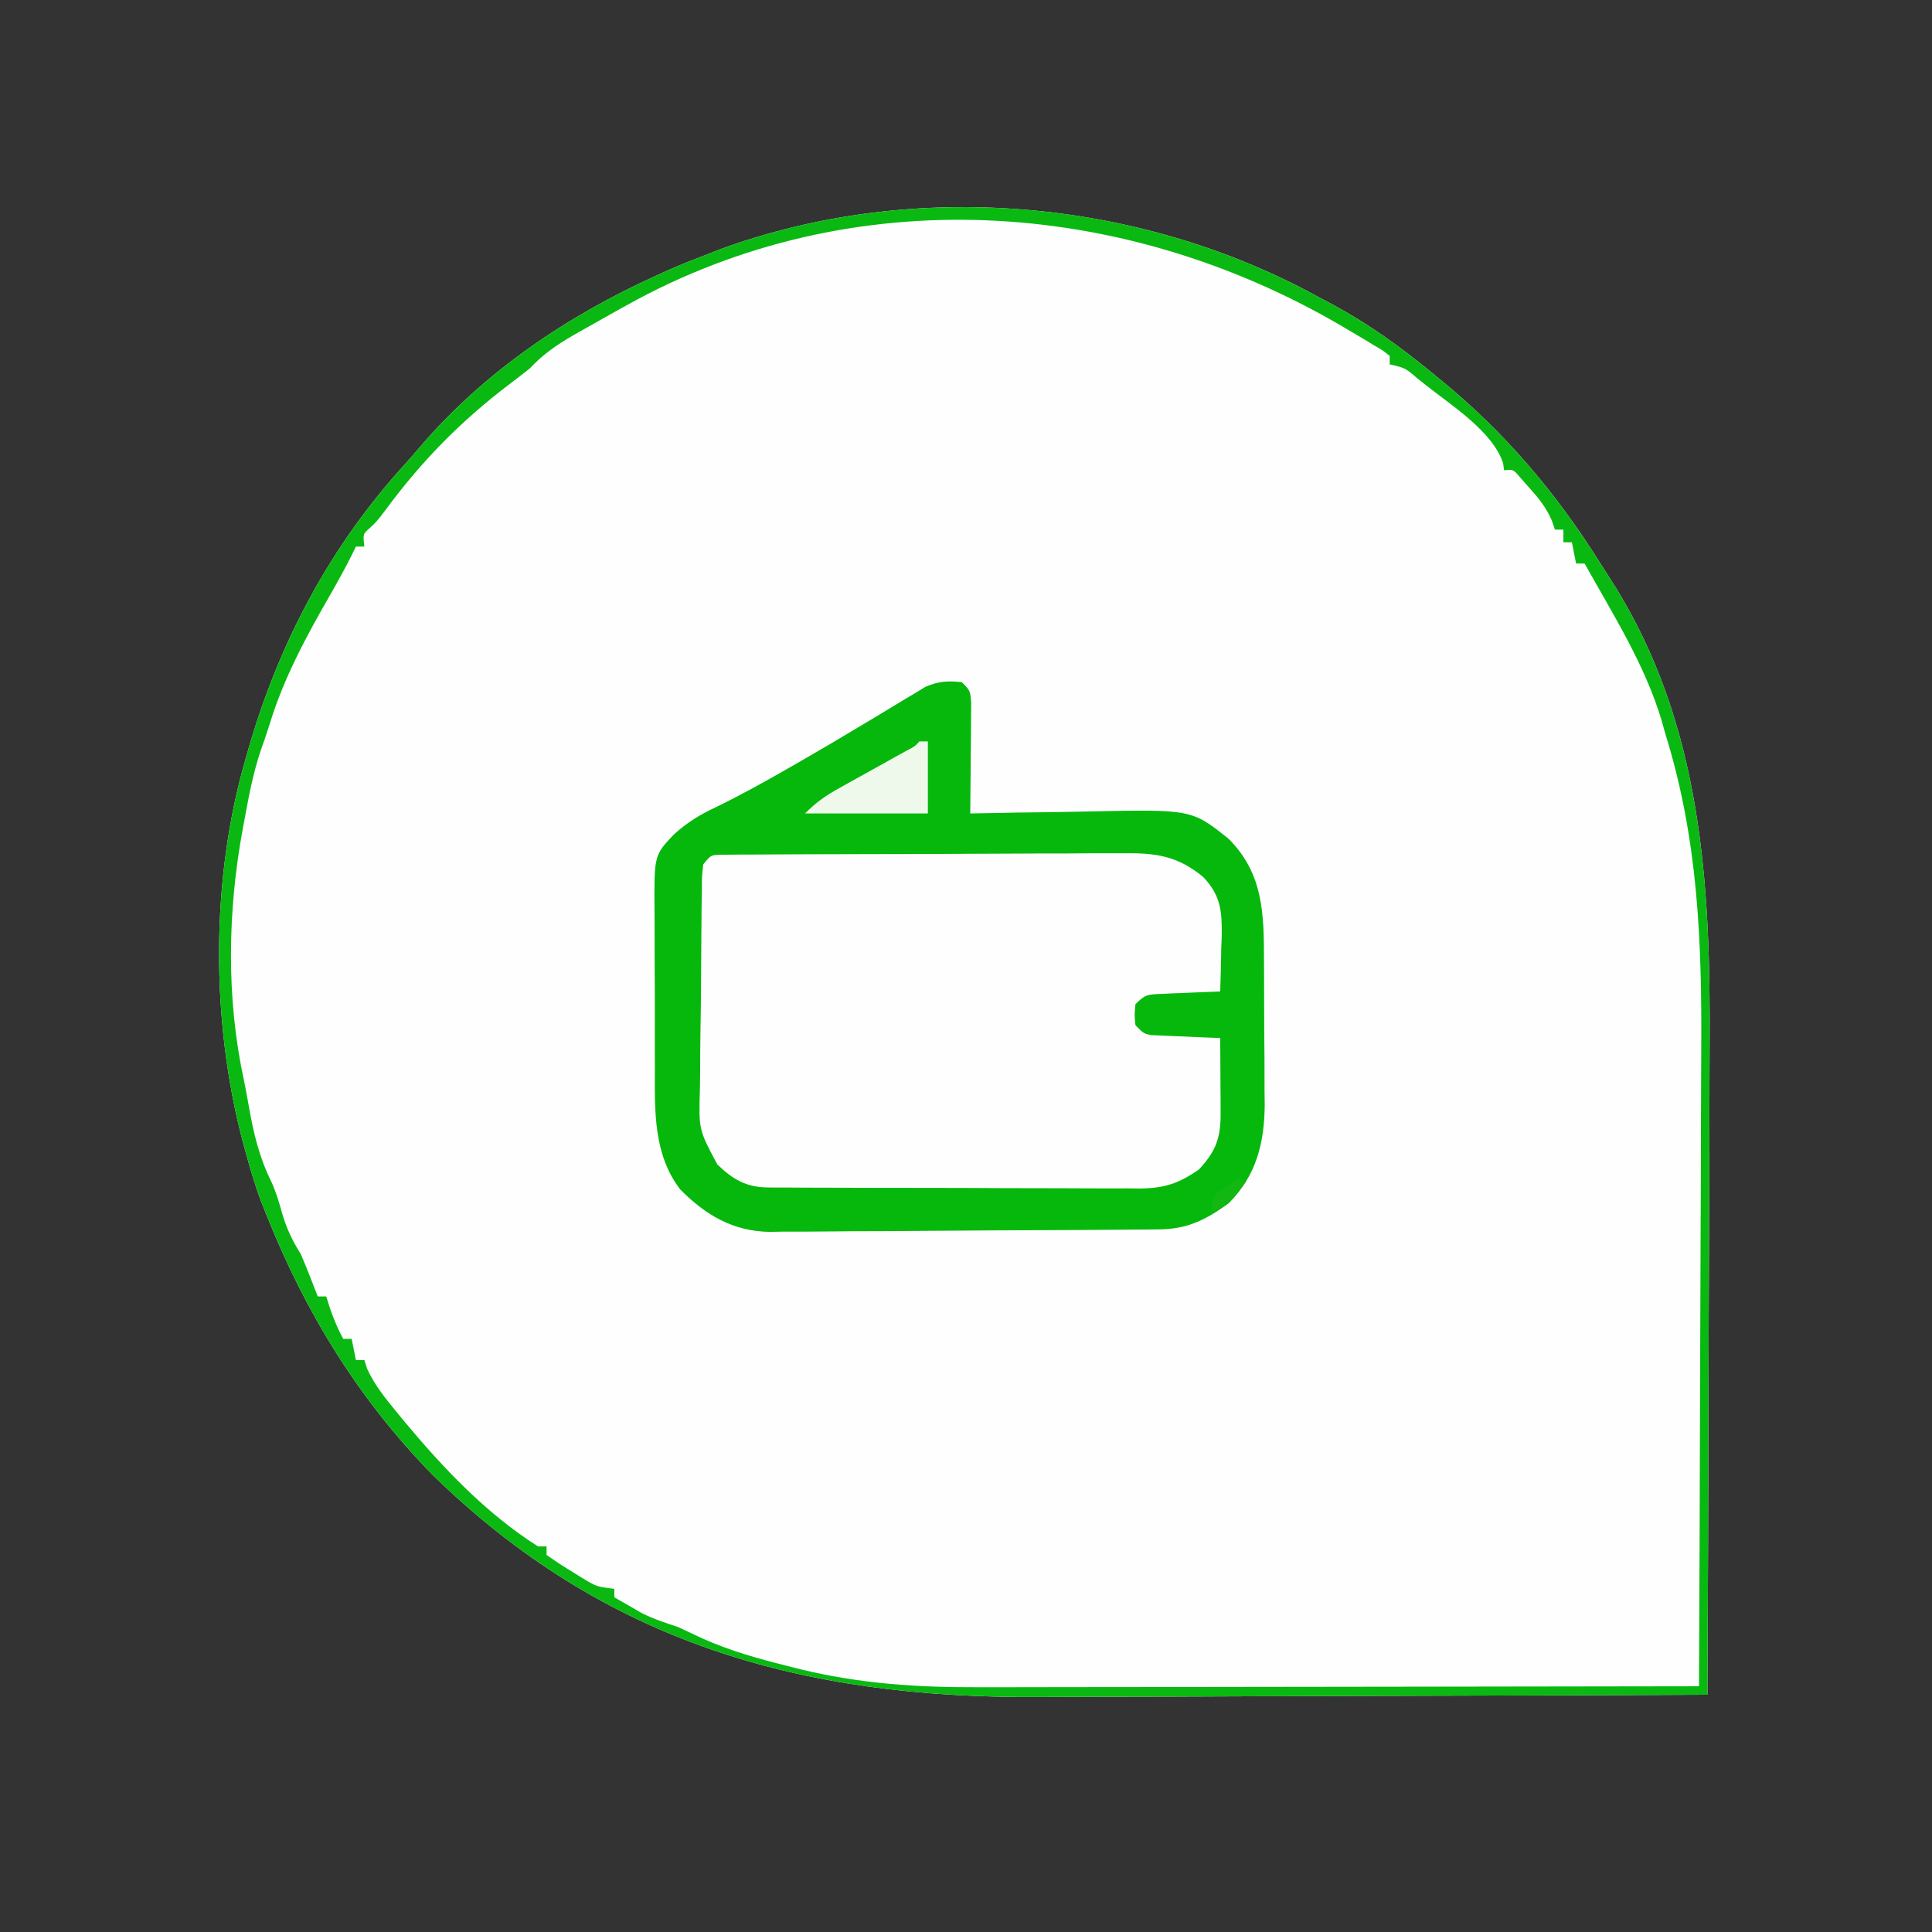 <?xml version="1.0" encoding="UTF-8"?>
<svg version="1.1" xmlns="http://www.w3.org/2000/svg" width="456" height="456">
<rect width="100%" height="100%" fill="#333333" stroke="none"/>
<path d="M0 0 C1.213 0.645 2.427 1.289 3.641 1.934 C12.103 6.512 19.592 11.913 27 18 C27.578 18.47 28.156 18.939 28.751 19.423 C44.23 32.062 56.392 46.413 66.976 63.368 C67.858 64.773 68.757 66.167 69.66 67.559 C90.752 100.912 92.77 138.78 92.507 177.012 C92.475 182.408 92.473 187.804 92.467 193.2 C92.451 203.374 92.411 213.548 92.36 223.722 C92.304 235.323 92.277 246.925 92.252 258.526 C92.2 282.351 92.112 306.175 92 330 C66.746 330.117 41.492 330.205 16.238 330.259 C4.51 330.285 -7.218 330.32 -18.947 330.377 C-29.18 330.427 -39.414 330.459 -49.648 330.47 C-55.057 330.477 -60.465 330.492 -65.873 330.529 C-121.699 330.893 -168.319 317.775 -209 278 C-226.328 260.258 -238.812 239.966 -248 217 C-248.706 215.244 -248.706 215.244 -249.426 213.453 C-250.805 209.677 -251.958 205.879 -253 202 C-253.343 200.759 -253.343 200.759 -253.692 199.494 C-261.246 170.901 -261.294 137.418 -253 109 C-252.738 108.08 -252.475 107.161 -252.205 106.213 C-244.917 81.268 -232.932 58.701 -215.345 39.484 C-214.126 38.139 -212.947 36.759 -211.773 35.375 C-196.675 17.732 -177.042 4.521 -156 -5 C-154.965 -5.469 -153.93 -5.938 -152.863 -6.422 C-149.933 -7.69 -146.984 -8.863 -144 -10 C-142.957 -10.409 -141.914 -10.817 -140.84 -11.238 C-95.346 -27.805 -42.271 -23.168 0 0 Z " fill="#FEFEFE" transform="translate(311,70)"/>
<path d="M0 0 C1.35 -0.015 1.35 -0.015 2.727 -0.03 C3.717 -0.031 4.707 -0.032 5.727 -0.032 C6.768 -0.041 7.809 -0.049 8.881 -0.057 C12.338 -0.082 15.795 -0.09 19.252 -0.097 C21.652 -0.106 24.051 -0.115 26.45 -0.124 C31.489 -0.141 36.528 -0.148 41.567 -0.151 C48.017 -0.157 54.466 -0.194 60.915 -0.24 C65.876 -0.27 70.836 -0.277 75.796 -0.278 C78.173 -0.282 80.55 -0.295 82.927 -0.316 C86.26 -0.343 89.59 -0.338 92.923 -0.325 C93.901 -0.34 94.879 -0.355 95.886 -0.37 C102.399 -0.301 106.659 1.108 111.713 5.274 C115.906 9.717 116.146 13.423 116.065 19.266 C116.031 20.218 115.998 21.169 115.963 22.149 C115.945 23.124 115.927 24.098 115.909 25.102 C115.862 27.494 115.796 29.884 115.713 32.274 C114.437 32.323 113.161 32.372 111.846 32.423 C110.177 32.498 108.507 32.573 106.838 32.649 C105.576 32.696 105.576 32.696 104.287 32.743 C103.079 32.801 103.079 32.801 101.846 32.86 C101.102 32.892 100.359 32.923 99.593 32.955 C97.473 33.128 97.473 33.128 95.713 35.274 C95.38 37.774 95.38 37.774 95.713 40.274 C98.067 42.628 98.643 42.553 101.846 42.688 C102.652 42.727 103.457 42.766 104.287 42.805 C105.55 42.852 105.55 42.852 106.838 42.899 C107.688 42.938 108.537 42.976 109.412 43.016 C111.512 43.111 113.613 43.194 115.713 43.274 C115.801 46.982 115.854 50.69 115.901 54.399 C115.926 55.446 115.951 56.493 115.977 57.571 C116.039 64.081 115.802 68.888 111.213 73.919 C107.303 76.964 104.565 78.392 99.634 78.421 C98.806 78.428 97.978 78.436 97.124 78.443 C95.766 78.447 95.766 78.447 94.38 78.451 C93.424 78.458 92.467 78.464 91.482 78.471 C88.313 78.491 85.144 78.502 81.975 78.512 C80.893 78.517 79.811 78.521 78.696 78.525 C72.971 78.546 67.245 78.56 61.519 78.569 C55.604 78.58 49.689 78.615 43.775 78.654 C39.227 78.681 34.679 78.689 30.132 78.693 C27.951 78.697 25.771 78.709 23.59 78.728 C20.538 78.752 17.487 78.751 14.435 78.744 C13.535 78.757 12.636 78.77 11.709 78.783 C6.187 78.737 3.121 77.902 -1.287 74.274 C-2.224 73.51 -3.161 72.746 -4.127 71.959 C-8.13 66.814 -6.935 59.497 -6.845 53.321 C-6.841 51.855 -6.839 50.388 -6.838 48.922 C-6.832 45.859 -6.81 42.796 -6.774 39.733 C-6.728 35.803 -6.714 31.874 -6.71 27.944 C-6.706 24.92 -6.69 21.897 -6.671 18.874 C-6.662 17.425 -6.656 15.975 -6.651 14.525 C-6.642 12.505 -6.618 10.485 -6.593 8.465 C-6.583 7.315 -6.572 6.165 -6.561 4.98 C-6.098 0.409 -4.126 0.024 0 0 Z " fill="#FDFEFD" transform="translate(172.287,201.726)"/>
<path d="M0 0 C2 2 2 2 2.227 4.889 C2.217 6.094 2.206 7.298 2.195 8.539 C2.189 9.841 2.182 11.143 2.176 12.484 C2.159 13.865 2.142 15.245 2.125 16.625 C2.115 18.013 2.106 19.401 2.098 20.789 C2.074 24.193 2.041 27.596 2 31 C2.587 30.987 3.174 30.973 3.779 30.96 C9.945 30.826 16.11 30.736 22.276 30.67 C24.571 30.64 26.865 30.6 29.16 30.547 C54.263 29.99 54.263 29.99 63 37 C71.199 45.213 71.315 54.653 71.336 65.715 C71.346 67.53 71.346 67.53 71.356 69.382 C71.366 71.933 71.371 74.484 71.371 77.035 C71.375 80.922 71.411 84.807 71.449 88.693 C71.455 91.18 71.459 93.666 71.461 96.152 C71.475 97.306 71.49 98.459 71.504 99.647 C71.454 108.678 69.564 116.436 63 123 C57.671 126.875 53.296 129.1 46.638 129.161 C45.339 129.176 45.339 129.176 44.013 129.191 C43.071 129.197 42.129 129.203 41.158 129.209 C40.159 129.219 39.16 129.228 38.131 129.238 C34.824 129.268 31.518 129.29 28.211 129.309 C26.514 129.318 26.514 129.318 24.783 129.329 C18.793 129.361 12.804 129.386 6.814 129.405 C1.865 129.423 -3.083 129.458 -8.032 129.508 C-14.015 129.568 -19.997 129.599 -25.98 129.608 C-28.255 129.617 -30.53 129.636 -32.805 129.665 C-35.997 129.704 -39.188 129.705 -42.381 129.697 C-43.777 129.727 -43.777 129.727 -45.2 129.758 C-53.869 129.662 -60.402 125.861 -66.438 119.75 C-72.799 111.497 -72.462 101.182 -72.434 91.234 C-72.438 89.828 -72.443 88.422 -72.449 87.016 C-72.458 84.088 -72.456 81.16 -72.446 78.231 C-72.435 74.49 -72.455 70.75 -72.484 67.008 C-72.502 64.112 -72.502 61.216 -72.496 58.32 C-72.496 56.94 -72.502 55.561 -72.515 54.181 C-72.618 40.896 -72.618 40.896 -68 36 C-64.882 33.162 -61.809 31.268 -58 29.5 C-52.286 26.713 -46.765 23.662 -41.25 20.5 C-40.369 19.996 -39.488 19.493 -38.58 18.974 C-33.527 16.071 -28.512 13.115 -23.52 10.109 C-22.443 9.467 -21.367 8.824 -20.259 8.162 C-18.164 6.909 -16.076 5.645 -13.995 4.369 C-13.039 3.799 -12.083 3.228 -11.098 2.641 C-10.257 2.13 -9.417 1.62 -8.551 1.095 C-5.487 -0.22 -3.302 -0.341 0 0 Z M-61 43 C-61.342 45.816 -61.342 45.816 -61.338 49.159 C-61.361 50.454 -61.383 51.749 -61.406 53.084 C-61.419 54.507 -61.431 55.929 -61.441 57.352 C-61.448 58.068 -61.455 58.784 -61.462 59.522 C-61.498 63.318 -61.522 67.114 -61.535 70.91 C-61.552 74.817 -61.61 78.723 -61.679 82.631 C-61.724 85.645 -61.737 88.66 -61.742 91.675 C-61.75 93.114 -61.769 94.553 -61.801 95.992 C-62.089 105.608 -62.089 105.608 -57.703 113.822 C-54.134 117.308 -50.851 119.244 -45.808 119.267 C-44.979 119.276 -44.151 119.284 -43.297 119.293 C-41.947 119.292 -41.947 119.292 -40.569 119.291 C-39.614 119.297 -38.659 119.304 -37.675 119.311 C-34.517 119.33 -31.358 119.334 -28.199 119.336 C-26.002 119.342 -23.805 119.349 -21.608 119.356 C-17 119.368 -12.393 119.372 -7.785 119.371 C-1.887 119.37 4.01 119.398 9.908 119.432 C14.447 119.454 18.986 119.458 23.526 119.457 C25.7 119.46 27.874 119.469 30.048 119.484 C33.092 119.504 36.136 119.498 39.181 119.486 C40.075 119.497 40.969 119.508 41.891 119.52 C47.767 119.461 51.169 118.39 56 115 C60.034 110.648 61.13 107.532 61.098 101.676 C61.094 100.648 61.091 99.62 61.088 98.561 C61.08 97.489 61.071 96.417 61.062 95.312 C61.058 94.229 61.053 93.146 61.049 92.029 C61.037 89.353 61.021 86.676 61 84 C59.724 83.951 58.448 83.902 57.133 83.852 C55.464 83.777 53.794 83.701 52.125 83.625 C51.283 83.594 50.441 83.563 49.574 83.531 C48.769 83.493 47.963 83.454 47.133 83.414 C46.389 83.383 45.646 83.351 44.879 83.319 C43 83 43 83 41 81 C40.75 78.5 40.75 78.5 41 76 C43.354 73.646 43.93 73.721 47.133 73.586 C48.341 73.528 48.341 73.528 49.574 73.469 C50.416 73.438 51.258 73.407 52.125 73.375 C52.974 73.336 53.824 73.298 54.699 73.258 C56.799 73.163 58.9 73.081 61 73 C61.117 69.625 61.187 66.251 61.25 62.875 C61.284 61.924 61.317 60.972 61.352 59.992 C61.433 54.149 61.193 50.443 57 46 C50.974 41.033 45.856 40.285 38.209 40.401 C37.158 40.397 36.107 40.393 35.024 40.389 C31.57 40.382 28.118 40.411 24.664 40.441 C22.259 40.446 19.854 40.448 17.449 40.448 C12.42 40.455 7.392 40.477 2.364 40.513 C-4.093 40.558 -10.549 40.573 -17.006 40.577 C-21.966 40.581 -26.926 40.596 -31.886 40.616 C-34.268 40.624 -36.65 40.631 -39.032 40.636 C-42.35 40.645 -45.668 40.667 -48.986 40.694 C-49.976 40.694 -50.966 40.695 -51.986 40.696 C-53.336 40.711 -53.336 40.711 -54.713 40.726 C-55.497 40.73 -56.282 40.735 -57.09 40.74 C-59.24 40.836 -59.24 40.836 -61 43 Z " fill="#06B80C" transform="translate(227,161)"/>
<path d="M0 0 C1.213 0.645 2.427 1.289 3.641 1.934 C12.103 6.512 19.592 11.913 27 18 C27.578 18.47 28.156 18.939 28.751 19.423 C44.23 32.062 56.392 46.413 66.976 63.368 C67.858 64.773 68.757 66.167 69.66 67.559 C90.752 100.912 92.77 138.78 92.507 177.012 C92.475 182.408 92.473 187.804 92.467 193.2 C92.451 203.374 92.411 213.548 92.36 223.722 C92.304 235.323 92.277 246.925 92.252 258.526 C92.2 282.351 92.112 306.175 92 330 C66.746 330.117 41.492 330.205 16.238 330.259 C4.51 330.285 -7.218 330.32 -18.947 330.377 C-29.18 330.427 -39.414 330.459 -49.648 330.47 C-55.057 330.477 -60.465 330.492 -65.873 330.529 C-121.699 330.893 -168.319 317.775 -209 278 C-226.328 260.258 -238.812 239.966 -248 217 C-248.706 215.244 -248.706 215.244 -249.426 213.453 C-250.805 209.677 -251.958 205.879 -253 202 C-253.343 200.759 -253.343 200.759 -253.692 199.494 C-261.246 170.901 -261.294 137.418 -253 109 C-252.738 108.08 -252.475 107.161 -252.205 106.213 C-244.917 81.268 -232.932 58.701 -215.345 39.484 C-214.126 38.139 -212.947 36.759 -211.773 35.375 C-196.675 17.732 -177.042 4.521 -156 -5 C-154.965 -5.469 -153.93 -5.938 -152.863 -6.422 C-149.933 -7.69 -146.984 -8.863 -144 -10 C-142.957 -10.409 -141.914 -10.817 -140.84 -11.238 C-95.346 -27.805 -42.271 -23.168 0 0 Z M-163 2 C-163.814 2.45 -164.627 2.9 -165.466 3.363 C-168.069 4.812 -170.662 6.276 -173.25 7.75 C-174.061 8.21 -174.872 8.67 -175.708 9.144 C-179.669 11.445 -182.85 13.638 -186 17 C-187.566 18.227 -189.133 19.452 -190.72 20.652 C-202.08 29.254 -211.497 38.817 -219.941 50.285 C-222 53 -222 53 -223.777 54.684 C-225.34 56.067 -225.34 56.067 -225 59 C-225.66 59 -226.32 59 -227 59 C-227.406 59.834 -227.812 60.668 -228.23 61.527 C-229.794 64.596 -231.444 67.573 -233.16 70.556 C-238.72 80.232 -244.029 90.038 -247.301 100.76 C-247.967 102.896 -248.704 104.996 -249.449 107.105 C-251.146 112.183 -252.173 117.302 -253.125 122.562 C-253.294 123.456 -253.463 124.35 -253.637 125.271 C-257.286 144.912 -257.659 165.433 -253.419 185.014 C-252.992 187.04 -252.626 189.069 -252.273 191.109 C-251.162 197.399 -249.826 203.139 -246.973 208.879 C-245.866 211.291 -245.154 213.696 -244.438 216.25 C-243.384 219.942 -242.041 222.735 -240 226 C-238.587 229.303 -237.283 232.645 -236 236 C-235.34 236 -234.68 236 -234 236 C-233.711 236.907 -233.423 237.815 -233.125 238.75 C-232.235 241.322 -231.285 243.613 -230 246 C-229.34 246 -228.68 246 -228 246 C-227.67 247.65 -227.34 249.3 -227 251 C-226.34 251 -225.68 251 -225 251 C-224.789 251.672 -224.577 252.343 -224.359 253.035 C-222.54 257.004 -220.015 260.081 -217.25 263.438 C-216.676 264.137 -216.102 264.836 -215.51 265.557 C-206.306 276.593 -196.21 287.256 -184 295 C-183.34 295 -182.68 295 -182 295 C-182 295.66 -182 296.32 -182 297 C-179.921 298.477 -177.867 299.814 -175.688 301.125 C-175.093 301.498 -174.498 301.87 -173.885 302.254 C-170.215 304.493 -170.215 304.493 -166 305 C-166 305.66 -166 306.32 -166 307 C-164.629 307.798 -163.253 308.588 -161.875 309.375 C-160.726 310.036 -160.726 310.036 -159.555 310.711 C-156.765 312.119 -153.967 313.024 -151 314 C-149.037 314.907 -147.079 315.825 -145.125 316.75 C-138.611 319.662 -131.911 321.518 -125 323.25 C-124.028 323.496 -123.056 323.742 -122.055 323.995 C-107.956 327.402 -94.483 328.289 -80.061 328.227 C-78.197 328.226 -76.333 328.227 -74.469 328.228 C-69.451 328.229 -64.434 328.217 -59.416 328.203 C-54.156 328.19 -48.897 328.189 -43.637 328.187 C-33.696 328.181 -23.755 328.164 -13.814 328.144 C-2.489 328.122 8.836 328.111 20.162 328.101 C43.441 328.08 66.721 328.045 90 328 C90.117 304.102 90.205 280.204 90.259 256.305 C90.285 245.206 90.32 234.107 90.377 223.007 C90.427 213.319 90.459 203.632 90.47 193.944 C90.477 188.826 90.492 183.709 90.529 178.592 C90.709 152.476 89.863 128.155 82 103 C81.596 101.548 81.596 101.548 81.184 100.066 C77.257 86.887 69.665 74.946 63 63 C62.34 63 61.68 63 61 63 C60.67 61.35 60.34 59.7 60 58 C59.34 58 58.68 58 58 58 C58 57.01 58 56.02 58 55 C57.34 55 56.68 55 56 55 C55.752 54.274 55.505 53.549 55.25 52.801 C53.876 49.722 52.253 47.685 50 45.188 C49.299 44.397 48.597 43.607 47.875 42.793 C46.191 40.77 46.191 40.77 44 41 C43.921 40.434 43.843 39.868 43.762 39.285 C41.271 31.814 31.555 25.671 25.5 20.875 C24.583 20.147 24.583 20.147 23.648 19.404 C20.67 16.839 20.67 16.839 17 16 C17 15.34 17 14.68 17 14 C15.407 12.723 15.407 12.723 13.293 11.496 C12.489 11.007 11.684 10.518 10.855 10.014 C9.535 9.234 9.535 9.234 8.188 8.438 C7.283 7.902 6.378 7.366 5.445 6.814 C-46.282 -23.357 -109.82 -27.574 -163 2 Z " fill="#09B911" transform="translate(311,70)"/>
<path d="M0 0 C0.66 0 1.32 0 2 0 C2 5.61 2 11.22 2 17 C-7.57 17 -17.14 17 -27 17 C-24.237 14.237 -22.081 12.769 -18.711 10.898 C-17.176 10.04 -17.176 10.04 -15.609 9.164 C-14.542 8.574 -13.475 7.983 -12.375 7.375 C-10.257 6.197 -8.14 5.017 -6.023 3.836 C-5.084 3.316 -4.145 2.795 -3.177 2.259 C-1.092 1.178 -1.092 1.178 0 0 Z " fill="#EEF9EC" transform="translate(217,175)"/>
<path d="M0 0 C0.66 0.33 1.32 0.66 2 1 C-0.39 4.243 -2.205 6.509 -6 8 C-6 5 -6 5 -4.688 3.613 C-3.125 2.409 -1.562 1.204 0 0 Z " fill="#12B811" transform="translate(292,278)"/>
</svg>
